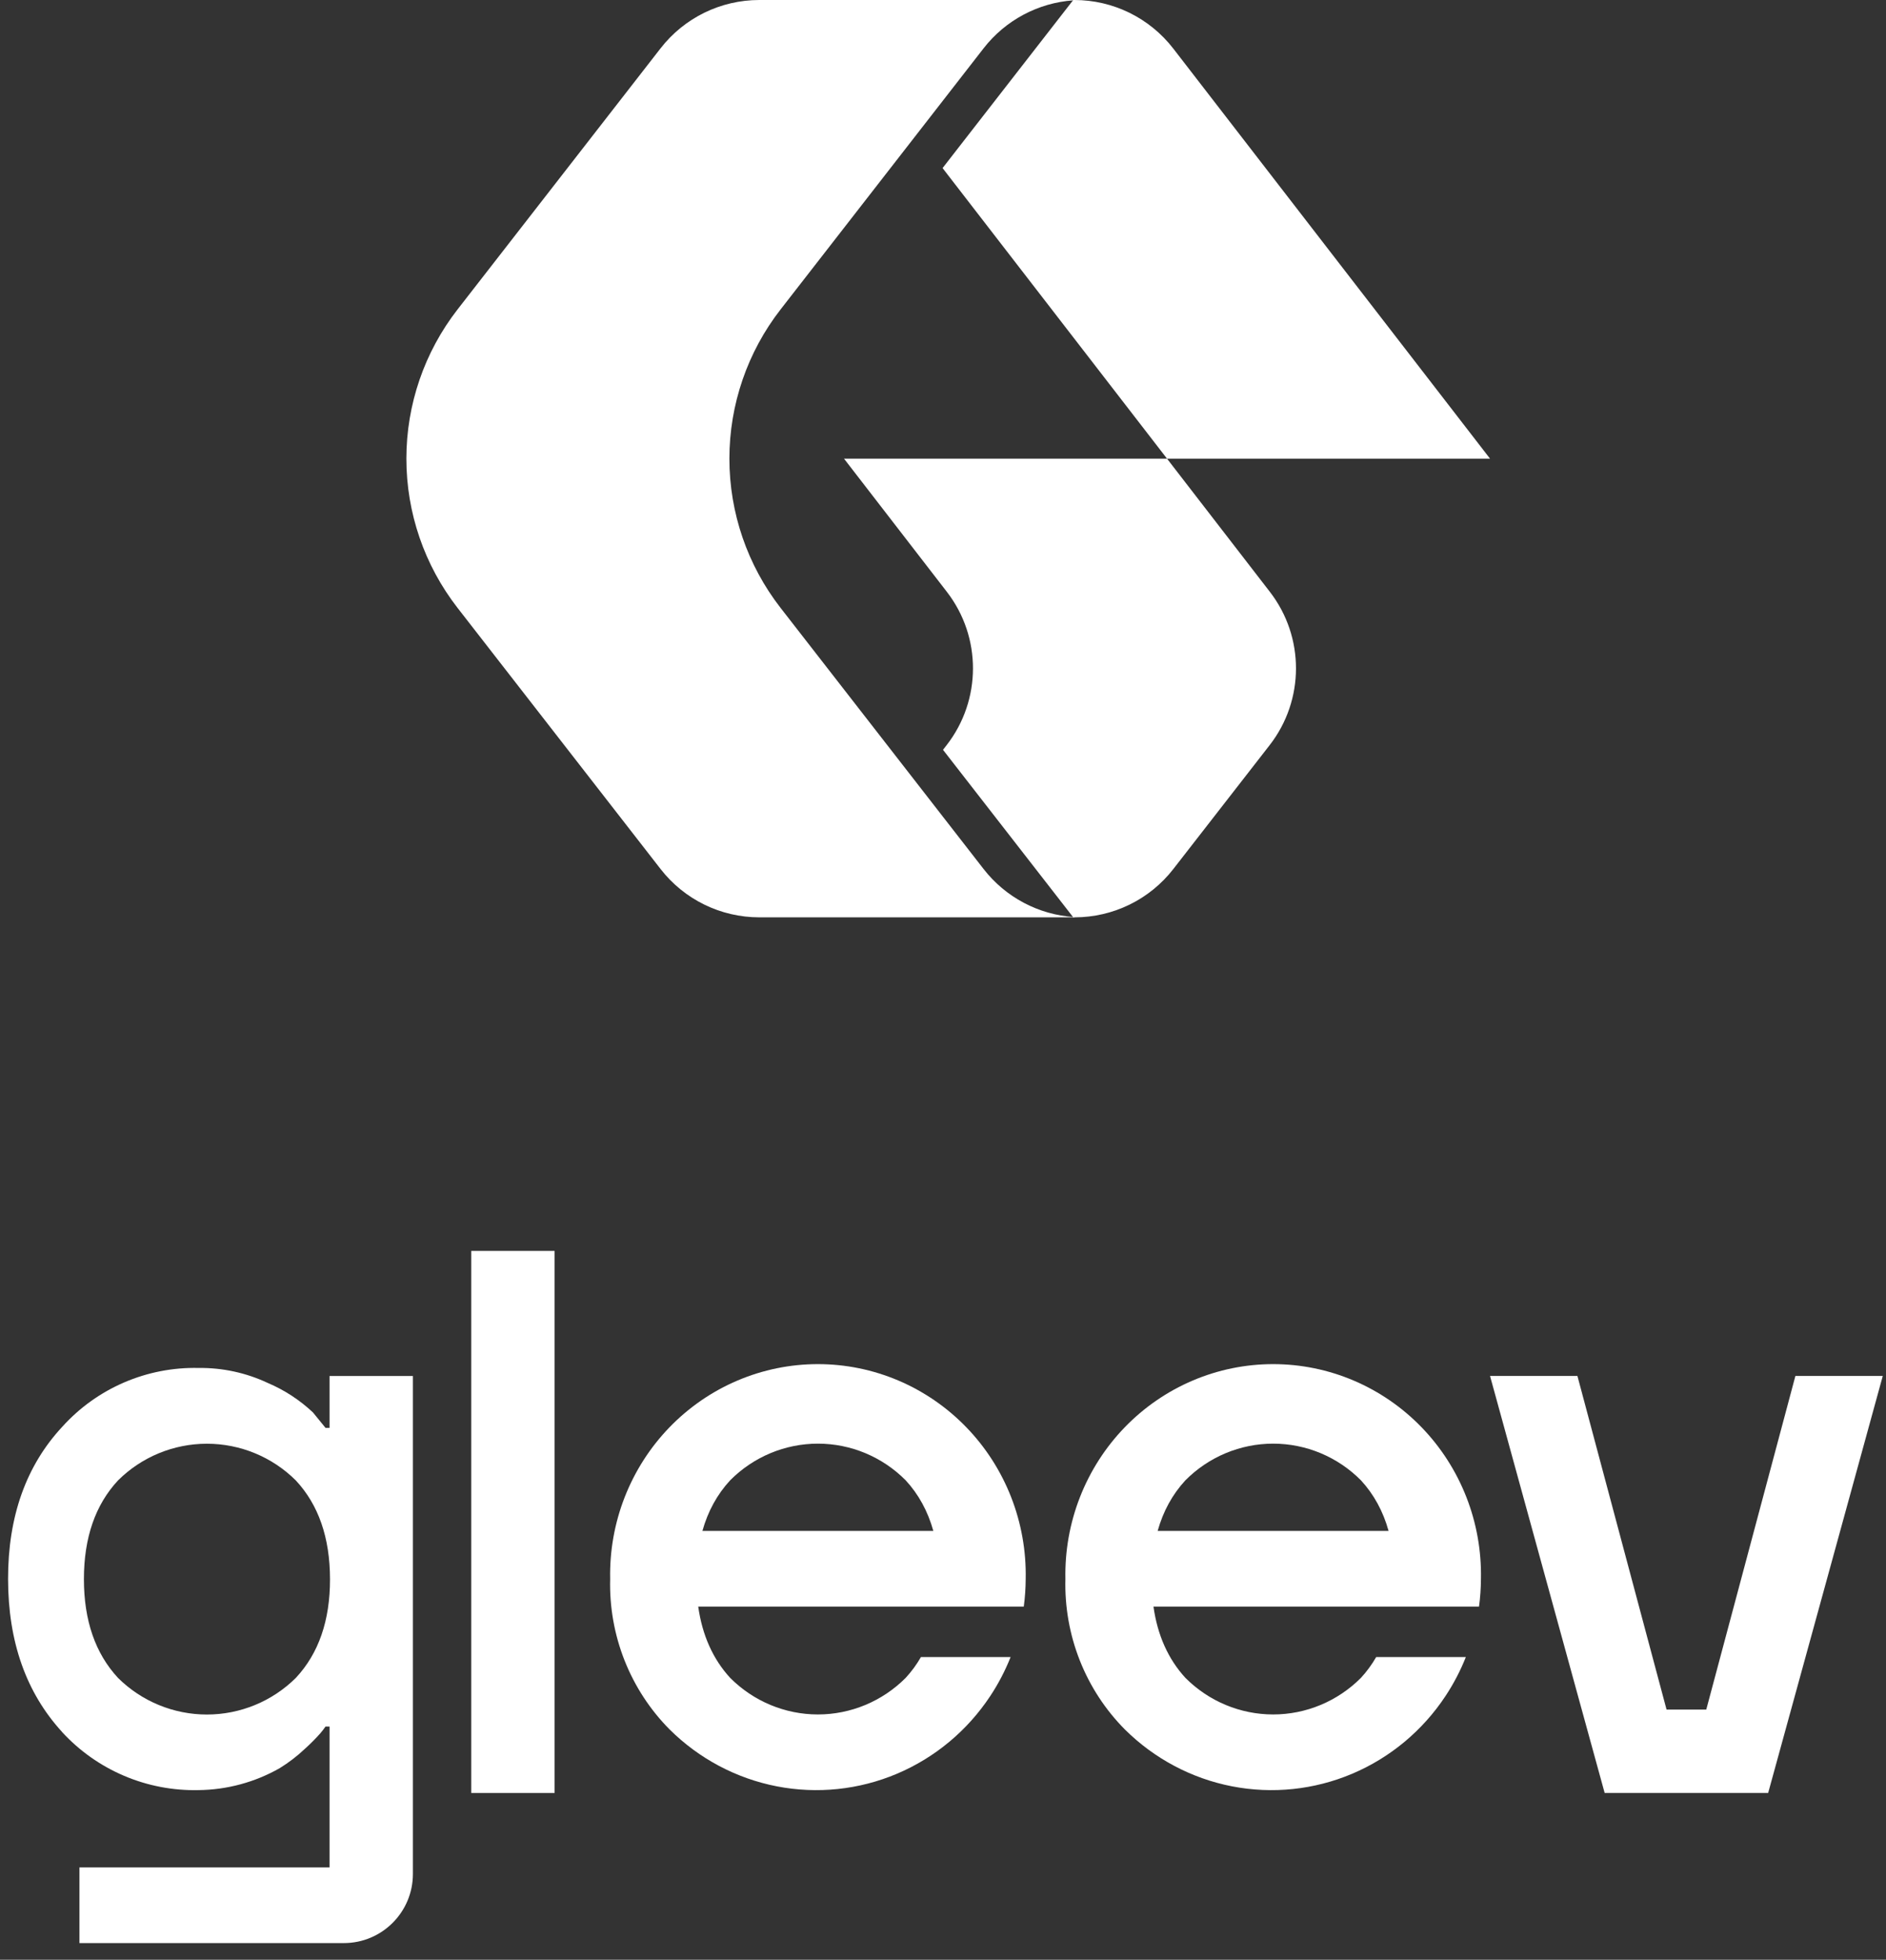 <svg width="181" height="188" viewBox="0 0 181 188" fill="none" xmlns="http://www.w3.org/2000/svg">
<rect x="0" y="0" width="181" height="188" fill="#333333" stroke="none"/>
<path d="M103 88H103.131C106.834 88 110.33 86.291 112.603 83.368L121.848 71.483C125.21 67.161 125.22 61.111 121.872 56.778L112 44H143L112.603 4.663C110.331 1.722 106.824 0 103.108 0H103L90.459 16.124L112 44H81L90.873 56.778C94.22 61.111 94.21 67.161 90.848 71.483L90.501 71.93L103 88Z" fill="white"/>
<path d="M103.125 0H72.869C69.166 0 65.67 1.71 63.397 4.633L43.911 29.685C40.728 33.778 39 38.815 39 44C39 49.185 40.728 54.222 43.911 58.315L63.397 83.367C65.67 86.29 69.166 88 72.869 88H103.13L103.085 87.974C99.677 87.751 96.509 86.083 94.397 83.367L74.912 58.315C71.728 54.222 70 49.185 70 44C70 38.815 71.728 33.778 74.912 29.685L94.397 4.633C96.496 1.933 99.638 0.269 103.023 0.03C103.059 0.027 103.125 0.042 103.125 0Z" fill="white"/>
<path d="M53.224 120H45.225V172H53.224V120Z" fill="white"/>
<path fill-rule="evenodd" clip-rule="evenodd" d="M0.775 151.476C0.781 157.49 2.509 162.379 5.958 166.146V166.155C7.621 167.963 9.651 169.395 11.912 170.356C14.174 171.317 16.614 171.783 19.07 171.725C21.796 171.693 24.47 170.969 26.84 169.622C27.708 169.087 28.519 168.465 29.26 167.765C29.784 167.295 30.281 166.796 30.747 166.269C30.924 166.064 31.088 165.85 31.24 165.627H31.627V179.14H7.625V186.4H32.996C36.658 186.4 39.626 183.432 39.626 179.77V132.002H31.627V136.974H31.24L30.035 135.496C28.765 134.301 27.293 133.342 25.688 132.662C23.615 131.69 21.35 131.2 19.061 131.228C16.607 131.172 14.17 131.646 11.915 132.616C9.66 133.586 7.64 135.031 5.993 136.851C2.509 140.588 0.769 145.463 0.775 151.476ZM8.053 151.485C8.053 147.519 9.144 144.363 11.326 142.017C13.593 139.762 16.66 138.497 19.858 138.497C23.055 138.497 26.122 139.762 28.389 142.017C30.571 144.357 31.666 147.514 31.671 151.485C31.677 155.457 30.583 158.616 28.389 160.963C26.12 163.213 23.053 164.475 19.858 164.475C16.662 164.475 13.595 163.213 11.326 160.963C9.144 158.61 8.053 155.451 8.053 151.485Z" fill="white"/>
<path fill-rule="evenodd" clip-rule="evenodd" d="M103.632 159.296C104.616 161.78 106.09 164.033 107.965 165.918C110.787 168.715 114.359 170.609 118.237 171.363C122.115 172.116 126.126 171.697 129.769 170.157C133.413 168.616 136.528 166.023 138.725 162.701C139.507 161.521 140.16 160.266 140.678 158.96H132.074C131.659 159.68 131.172 160.345 130.612 160.955C128.37 163.205 125.342 164.468 122.186 164.468C119.031 164.468 116.002 163.205 113.761 160.955C112.109 159.151 111.088 156.873 110.699 154.12L141.942 154.12C142.06 153.247 142.121 152.365 142.126 151.478C142.181 148.79 141.707 146.119 140.729 143.62C139.752 141.122 138.292 138.845 136.435 136.925C134.578 135.005 132.361 133.479 129.915 132.438C127.468 131.396 124.841 130.86 122.186 130.86C119.532 130.86 116.905 131.396 114.458 132.438C112.012 133.479 109.795 135.005 107.938 136.925C106.081 138.845 104.621 141.122 103.644 143.62C102.666 146.119 102.192 148.79 102.247 151.478C102.178 154.152 102.649 156.813 103.632 159.296ZM111.101 146.86C111.629 144.975 112.515 143.358 113.761 142.009C116 139.754 119.029 138.489 122.186 138.489C125.344 138.489 128.373 139.754 130.612 142.009C131.852 143.356 132.735 144.973 133.262 146.86H111.101Z" fill="white"/>
<path fill-rule="evenodd" clip-rule="evenodd" d="M64.275 165.918C62.4 164.033 60.926 161.78 59.942 159.296C58.959 156.813 58.488 154.152 58.557 151.478C58.502 148.79 58.976 146.119 59.953 143.62C60.931 141.122 62.391 138.845 64.248 136.925C66.105 135.005 68.322 133.479 70.768 132.438C73.215 131.396 75.842 130.86 78.496 130.86C81.15 130.86 83.778 131.396 86.225 132.438C88.671 133.479 90.888 135.005 92.745 136.925C94.602 138.845 96.062 141.122 97.039 143.62C98.016 146.119 98.491 148.79 98.436 151.478C98.431 152.365 98.37 153.247 98.252 154.12L67.009 154.12C67.398 156.873 68.419 159.151 70.071 160.955C72.312 163.205 75.341 164.468 78.496 164.468C81.652 164.468 84.68 163.205 86.921 160.955C87.482 160.345 87.969 159.68 88.384 158.96H96.988C96.47 160.266 95.817 161.521 95.035 162.701C92.838 166.023 89.723 168.616 86.079 170.157C82.436 171.697 78.424 172.116 74.547 171.363C70.669 170.609 67.097 168.715 64.275 165.918ZM70.071 142.009C68.826 143.358 67.939 144.975 67.411 146.86H89.572C89.045 144.973 88.162 143.356 86.921 142.009C84.683 139.754 81.654 138.489 78.496 138.489C75.339 138.489 72.31 139.754 70.071 142.009Z" fill="white"/>
<path d="M143 131.997H151.386L159.94 164.002H163.75L172.304 131.997H180.69C179.447 136.519 178.204 141.041 176.961 145.564C174.54 154.377 172.118 163.189 169.69 172H154L143 131.997Z" fill="white"/>
</svg>
